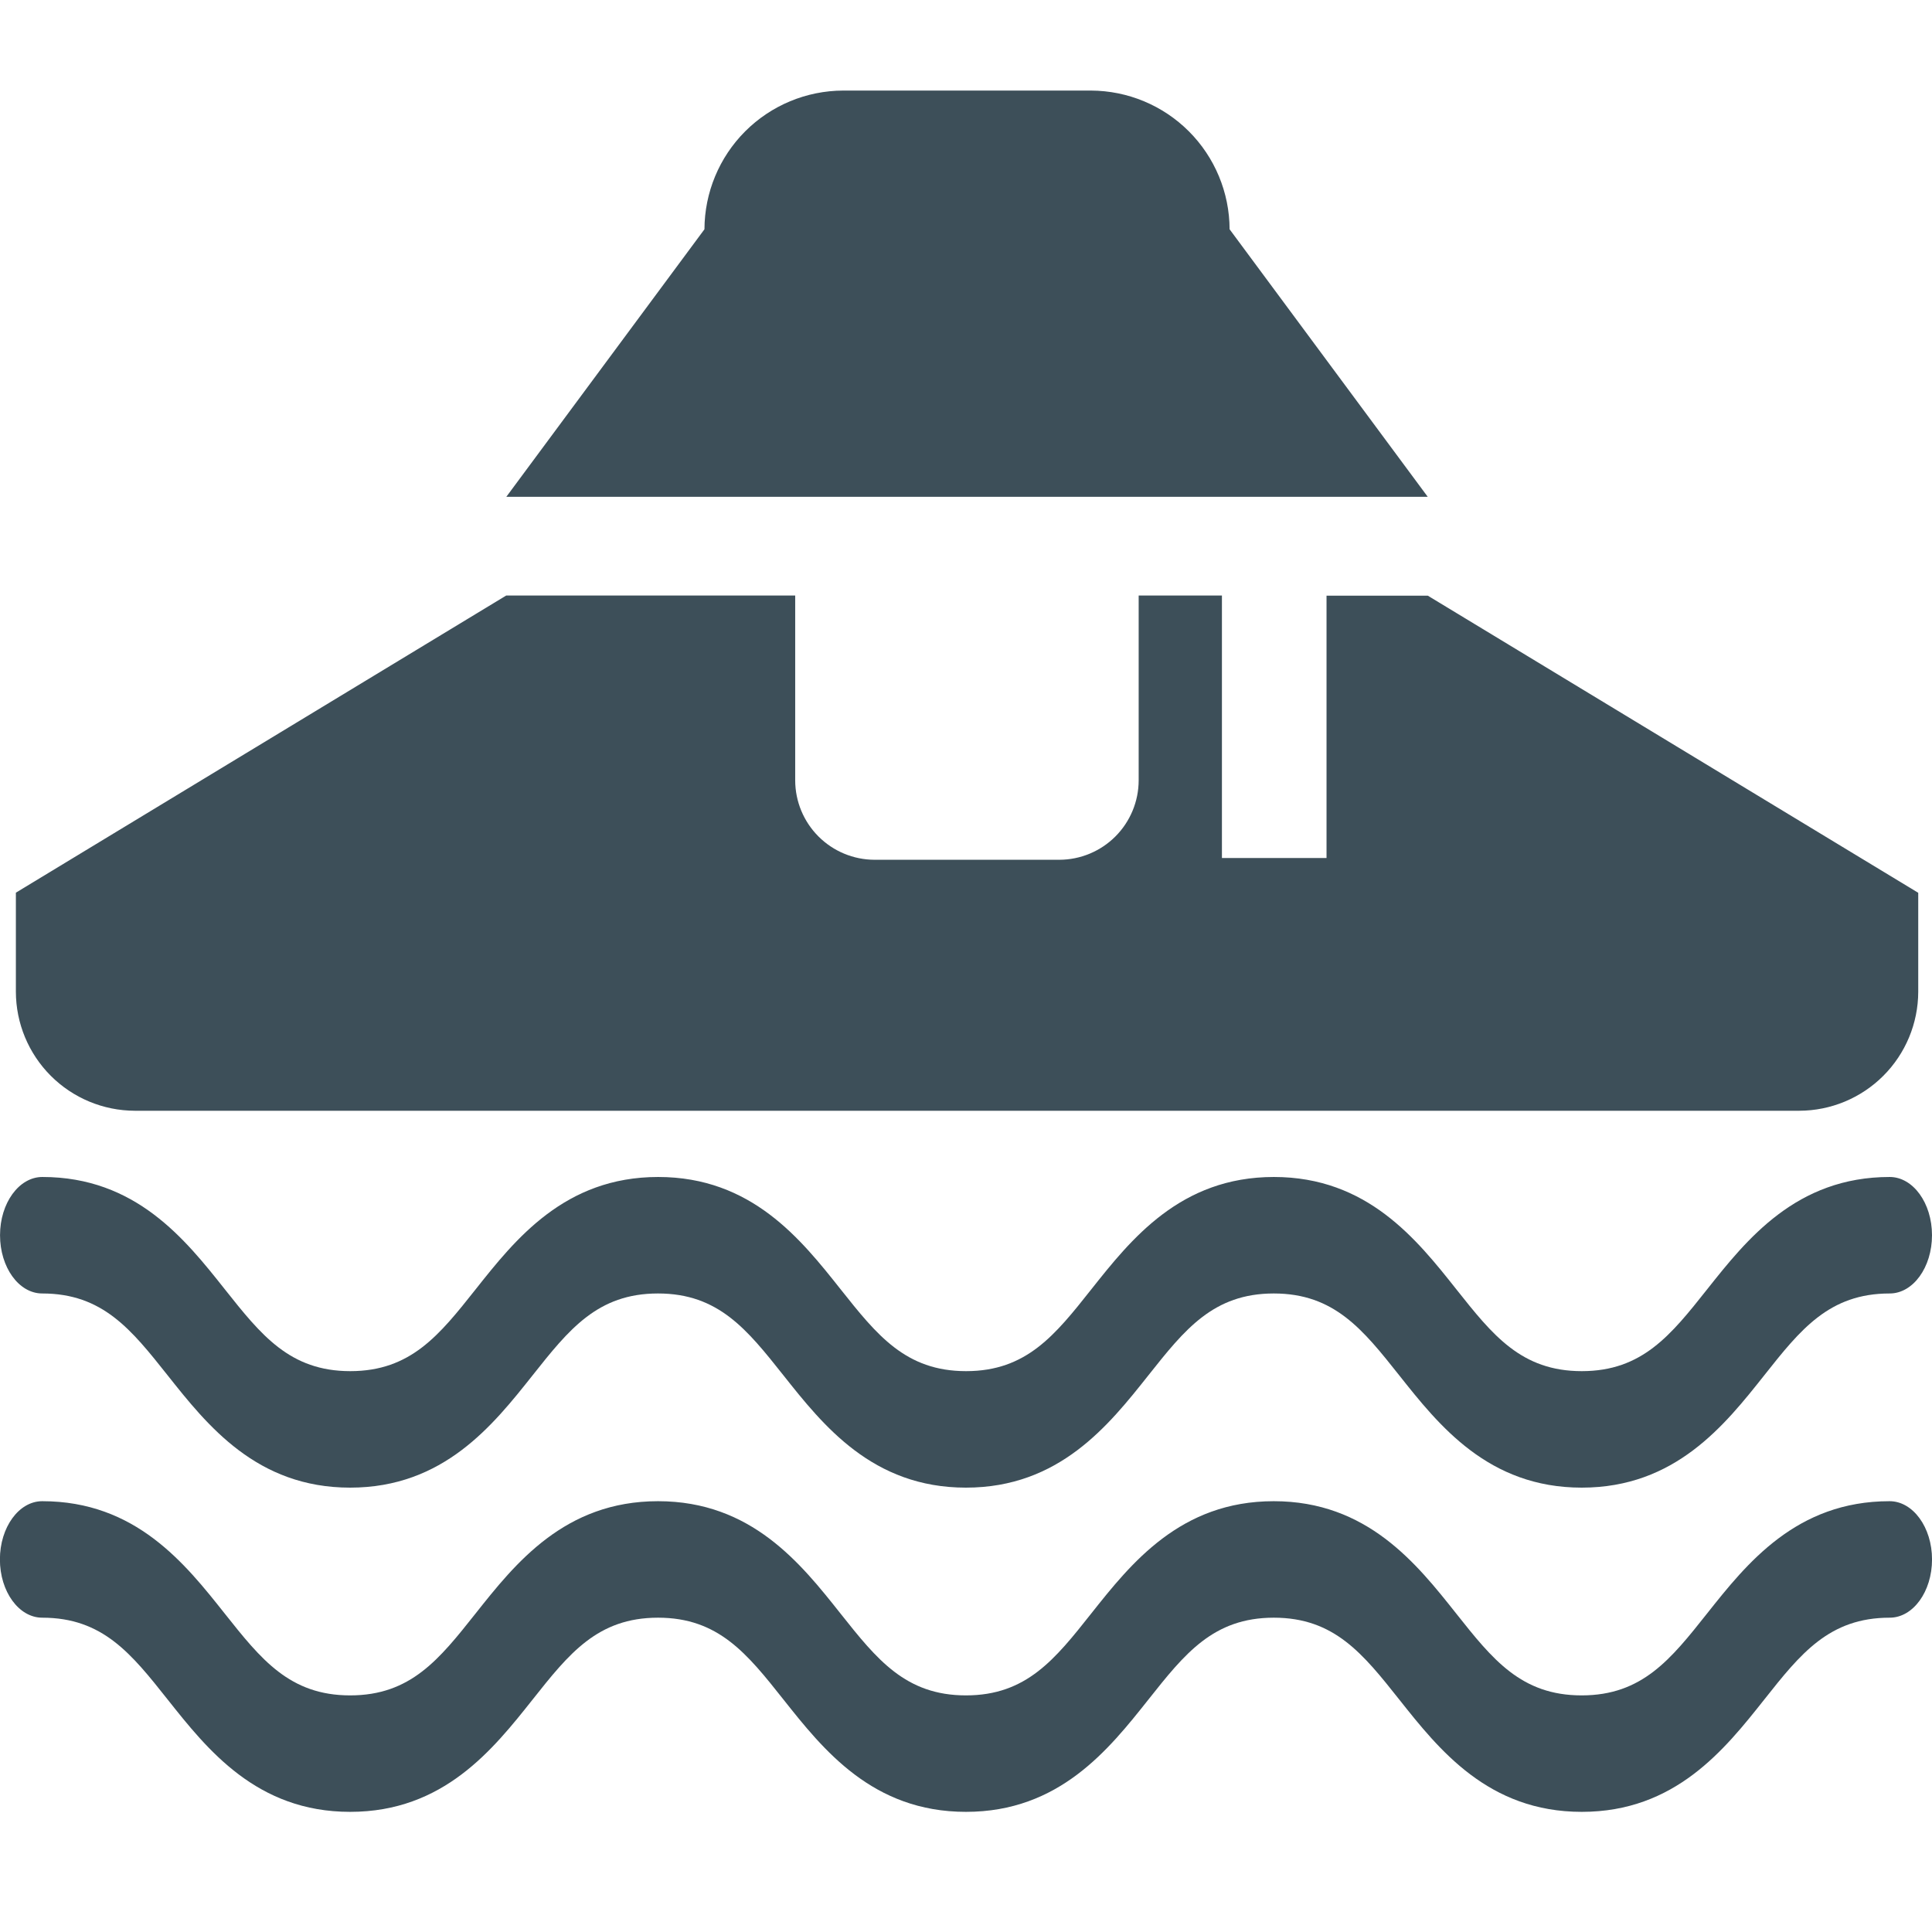<svg fill="none" height="64" viewBox="0 0 64 64" width="64" xmlns="http://www.w3.org/2000/svg"><g fill="#3d4f59"><path d="m40.732 7.595c-.004-1.218-.489-2.384-1.35-3.245-.861-.861-2.028-1.346-3.245-1.35h-8.206c-1.218.004-2.384.489-3.245 1.35-.861.861-1.346 2.028-1.35 3.245l-6.564 8.863h30.524z"/><path d="m4.463 36.795h55.143c1.043-.003 2.043-.419 2.781-1.157.738-.738 1.154-1.738 1.157-2.781v-3.282l-16.247-9.843h-3.354v8.691h-3.465v-8.695h-2.758v6.126c-.002.696-.28 1.363-.771 1.855-.492.492-1.159.77-1.854.772h-6.127c-.696-.002-1.363-.28-1.855-.772-.492-.492-.769-1.159-.771-1.855v-6.126h-9.574l-16.242 9.843v3.282c.002 1.044.418 2.045 1.156 2.784.738.739 1.739 1.155 2.783 1.158z"/><path d="m1.398 42.848c2.005 0 2.953 1.197 4.154 2.71 1.315 1.658 2.951 3.722 6.046 3.722 3.094 0 4.73-2.064 6.046-3.722 1.201-1.514 2.148-2.71 4.153-2.71s2.953 1.197 4.154 2.71c1.315 1.658 2.951 3.722 6.046 3.722s4.73-2.064 6.046-3.722c1.201-1.514 2.148-2.71 4.153-2.71s2.953 1.197 4.154 2.71c1.315 1.658 2.951 3.722 6.047 3.722 3.096 0 4.732-2.064 6.047-3.722 1.199-1.514 2.148-2.71 4.154-2.71.774 0 1.402-.863 1.402-1.93 0-1.066-.628-1.929-1.402-1.929-3.091 0-4.732 2.064-6.047 3.722-1.201 1.514-2.148 2.71-4.153 2.71s-2.954-1.197-4.154-2.71c-1.315-1.658-2.951-3.722-6.046-3.722s-4.732 2.064-6.047 3.722c-1.199 1.514-2.147 2.71-4.149 2.71-2.002 0-2.953-1.197-4.154-2.71-1.315-1.658-2.951-3.722-6.046-3.722s-4.732 2.064-6.046 3.722c-1.201 1.514-2.148 2.71-4.153 2.71-2.004 0-2.953-1.197-4.154-2.71-1.315-1.658-2.951-3.722-6.046-3.722-.774 0-1.402.864-1.402 1.929 0 1.066.624 1.93 1.398 1.93z"/><path d="m62.594 49.729c-3.091 0-4.732 2.065-6.047 3.723-1.201 1.514-2.148 2.71-4.153 2.71s-2.954-1.197-4.154-2.71c-1.315-1.658-2.951-3.723-6.046-3.723s-4.732 2.065-6.047 3.723c-1.199 1.514-2.147 2.71-4.149 2.71-2.002 0-2.953-1.197-4.154-2.71-1.315-1.658-2.951-3.723-6.046-3.723s-4.732 2.065-6.046 3.723c-1.201 1.514-2.148 2.71-4.153 2.71-2.004 0-2.953-1.197-4.154-2.71-1.315-1.658-2.951-3.723-6.046-3.723-.774 0-1.402.865-1.402 1.93s.628 1.929 1.402 1.929c2.005 0 2.953 1.195 4.154 2.71 1.315 1.658 2.951 3.722 6.046 3.722 3.094 0 4.73-2.064 6.046-3.722 1.201-1.515 2.148-2.71 4.153-2.71 2.004 0 2.953 1.195 4.154 2.71 1.315 1.658 2.951 3.722 6.046 3.722 3.094 0 4.73-2.064 6.046-3.722 1.201-1.515 2.148-2.71 4.153-2.71 2.004 0 2.953 1.197 4.154 2.71 1.315 1.658 2.951 3.722 6.047 3.722 3.096 0 4.732-2.064 6.047-3.722 1.199-1.514 2.148-2.71 4.154-2.71.774 0 1.402-.864 1.402-1.929s-.632-1.93-1.406-1.93z"/></g></svg>